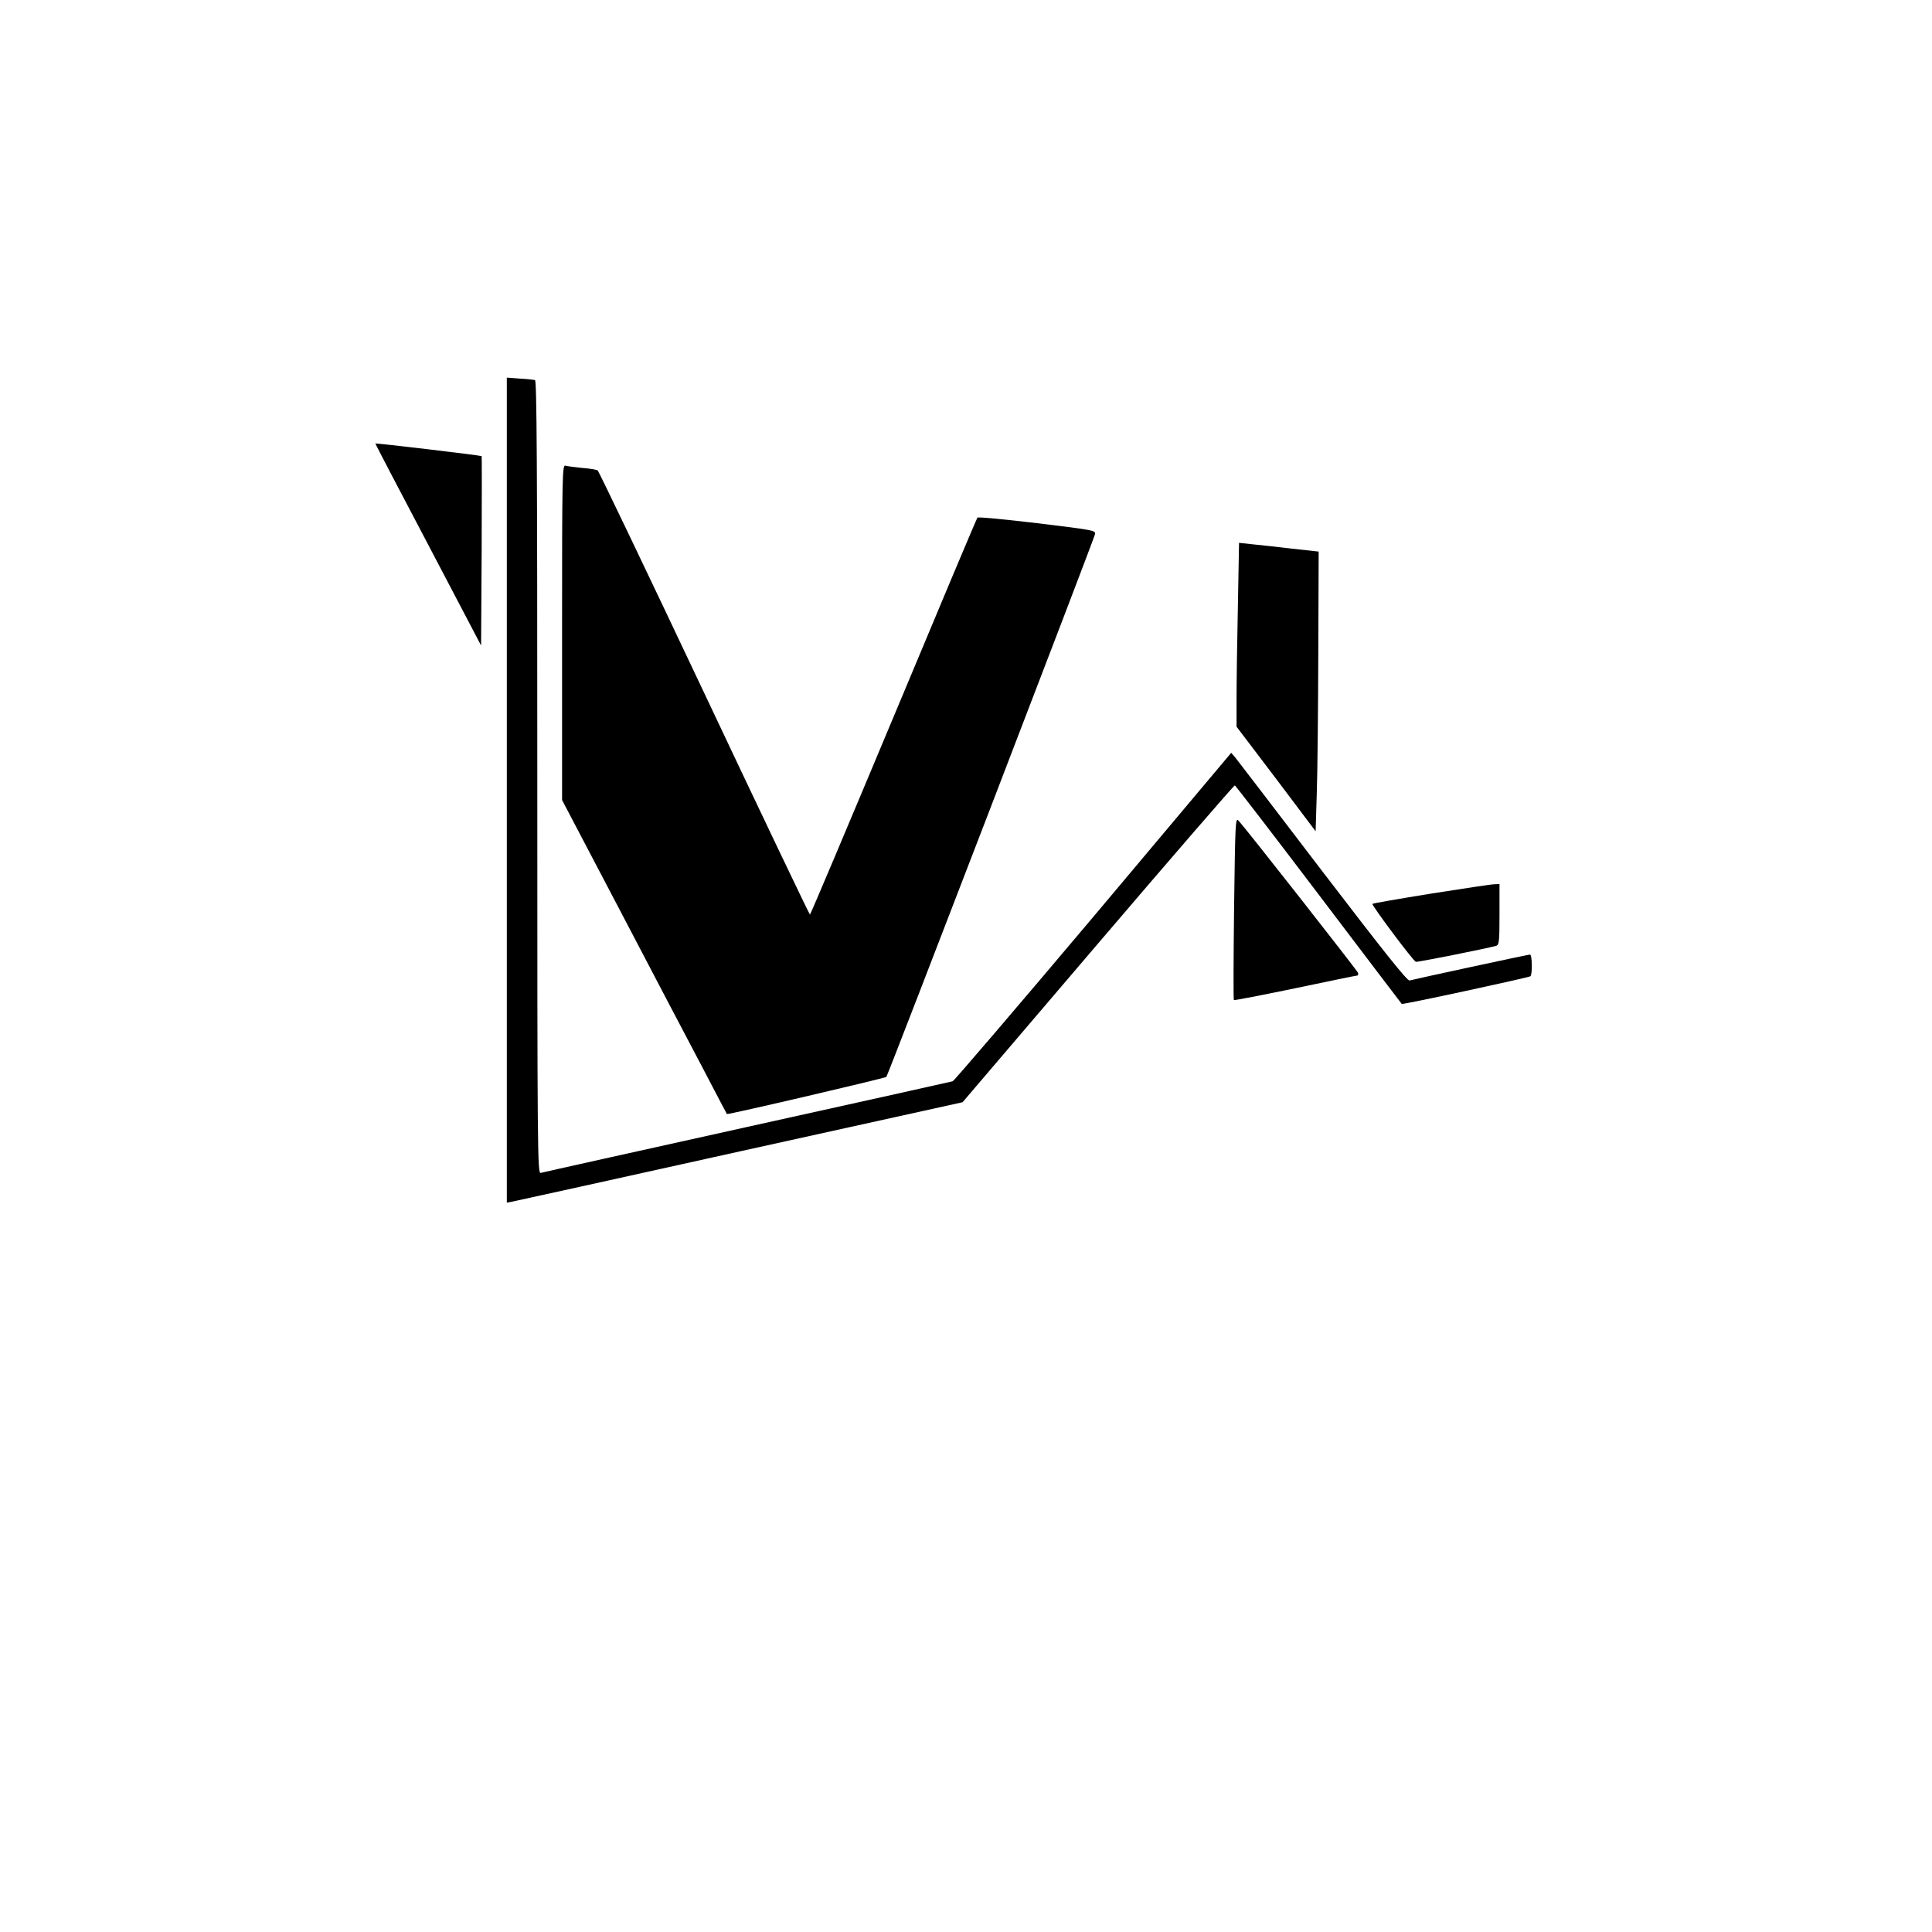 <?xml version="1.0" standalone="no"?>
<!DOCTYPE svg PUBLIC "-//W3C//DTD SVG 20010904//EN"
 "http://www.w3.org/TR/2001/REC-SVG-20010904/DTD/svg10.dtd">
<svg version="1.0" xmlns="http://www.w3.org/2000/svg"
 width="1014pt" height="1014pt" viewBox="0 0 1014 1014"
 preserveAspectRatio="xMidYMid meet">

<g transform="translate(0,1014) scale(0.1,-0.1)"
fill="#000000" stroke="none">
<path d="M2660 5993 l0 -2165 27 5 c15 3 553 121 1196 264 l1169 258 711 833
c391 458 714 831 718 830 4 -2 202 -259 440 -573 237 -313 434 -572 436 -574
4 -5 661 137 675 145 11 7 10 114 -2 114 -10 0 -603 -128 -632 -136 -12 -3
-128 142 -454 568 -240 315 -447 585 -459 600 l-23 27 -723 -860 c-398 -472
-731 -861 -739 -864 -8 -2 -494 -111 -1080 -240 -586 -130 -1073 -238 -1082
-241 -17 -5 -18 98 -18 2076 0 1656 -3 2081 -12 2085 -7 2 -43 6 -80 8 l-68 5
0 -2165z"/>
<path d="M1970 7812 c0 -2 125 -242 278 -532 l277 -528 3 495 c1 273 1 497 0
499 -5 4 -558 70 -558 66z"/>
<path d="M2950 6821 l0 -880 306 -583 c168 -321 362 -691 432 -823 69 -132
126 -241 127 -242 3 -5 830 188 837 195 8 8 1088 2817 1095 2848 5 20 -6 22
-303 58 -169 20 -310 34 -314 29 -4 -4 -202 -475 -440 -1045 -239 -571 -436
-1038 -439 -1038 -3 0 -253 523 -555 1163 -302 639 -554 1165 -559 1168 -5 4
-41 10 -81 13 -39 4 -79 9 -88 12 -17 5 -18 -41 -18 -875z"/>
<path d="M6497 6959 c-4 -183 -7 -400 -7 -483 l0 -150 208 -274 207 -275 6
199 c4 110 7 440 8 734 l2 535 -145 16 c-79 9 -173 20 -209 23 l-64 7 -6 -332z"/>
<path d="M6477 5373 c-3 -263 -4 -480 -1 -482 2 -2 147 26 321 62 175 37 322
67 327 67 4 0 6 7 3 15 -6 14 -592 762 -627 798 -16 17 -17 -9 -23 -460z"/>
<path d="M7511 5450 c-167 -27 -305 -51 -308 -54 -6 -5 214 -300 228 -304 8
-3 373 70 422 84 15 5 17 22 17 165 l0 159 -27 -1 c-16 0 -165 -23 -332 -49z"/>
</g>
</svg>
